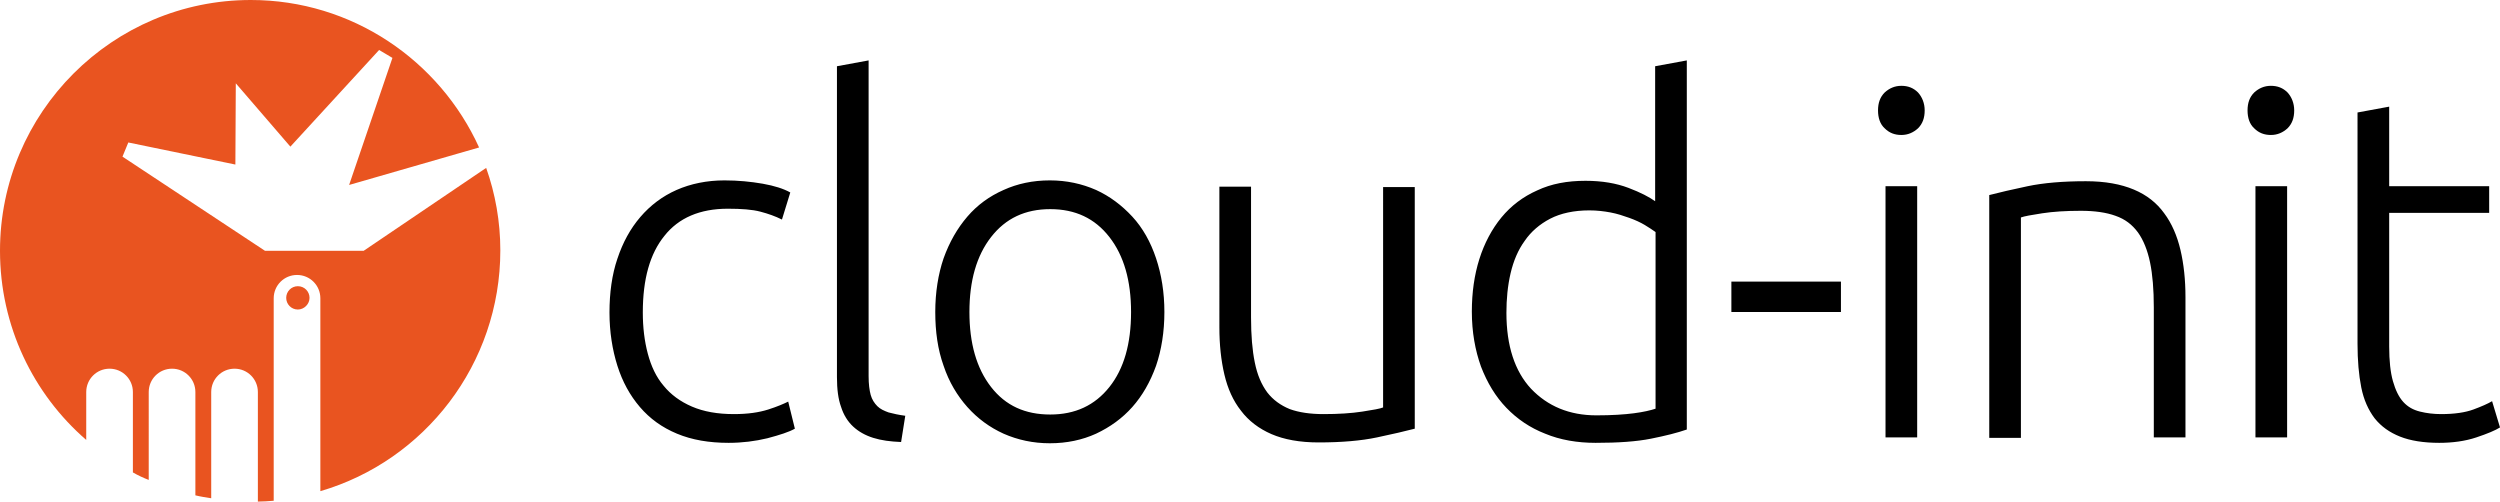 <?xml version="1.0" encoding="UTF-8" standalone="no"?>
<!-- Generator: Adobe Illustrator 19.0.0, SVG Export Plug-In . SVG Version: 6.00 Build 0)  -->

<svg
   version="1.1"
   id="layer"
   x="0px"
   y="0px"
   viewBox="-153 -46 600.1 120.4"
   xml:space="preserve"
   sodipodi:docname="tmp.svg"
   inkscape:version="1.1.2 (0a00cf5339, 2022-02-04)"
   width="600.1"
   height="120.4"
   xmlns:inkscape="http://www.inkscape.org/namespaces/inkscape"
   xmlns:sodipodi="http://sodipodi.sourceforge.net/DTD/sodipodi-0.dtd"
   xmlns="http://www.w3.org/2000/svg"
   xmlns:svg="http://www.w3.org/2000/svg"><defs
   id="defs11" /><sodipodi:namedview
   id="namedview9"
   pagecolor="#ffffff"
   bordercolor="#666666"
   borderopacity="1.0"
   inkscape:pageshadow="2"
   inkscape:pageopacity="0.0"
   inkscape:pagecheckerboard="0"
   showgrid="false"
   inkscape:zoom="1.2944785"
   inkscape:cx="304.75592"
   inkscape:cy="65.277251"
   inkscape:window-width="1846"
   inkscape:window-height="1016"
   inkscape:window-x="74"
   inkscape:window-y="27"
   inkscape:window-maximized="1"
   inkscape:current-layer="layer"
   fit-margin-top="0"
   fit-margin-left="0"
   fit-margin-right="0"
   fit-margin-bottom="0" />
<style
   type="text/css"
   id="style2">
	.st0{fill:#E95420;}
</style>
<path
   class="st0"
   d="m -81.5,22.7 c 1.6,0 2.8,1.3 2.8,2.8 0,1.5 -1.3,2.8 -2.8,2.8 -1.6,0 -2.8,-1.3 -2.8,-2.8 0,-1.5 1.2,-2.8 2.8,-2.8 z m 15.8,-8.5 h -23.7 l -34.2,-22.6 1.4,-3.4 25.7,5.3 0.1,-19.5 13.1,15.2 21.3,-23.2 3.2,1.9 -10.4,30.5 31.2,-9 C -47.5,-31.5 -68.5,-46 -92.8,-46 c -33.2,0 -60.2,27 -60.2,60.2 0,18.1 8,34.4 20.7,45.4 V 48.1 c 0,-3.1 2.5,-5.6 5.6,-5.6 3.1,0 5.6,2.5 5.6,5.6 v 19.3 c 1.2,0.7 2.5,1.3 3.8,1.8 V 48.1 c 0,-3.1 2.5,-5.6 5.6,-5.6 3.1,0 5.6,2.5 5.6,5.6 v 24.8 c 1.2,0.3 2.5,0.5 3.8,0.7 V 48.1 c 0,-3.1 2.5,-5.6 5.6,-5.6 3.1,0 5.6,2.5 5.6,5.6 v 26.2 c 0,0 0,0 0,0.1 1.3,0 2.5,-0.1 3.8,-0.2 V 25.6 c 0,-3.1 2.5,-5.6 5.6,-5.6 3.1,0 5.6,2.5 5.6,5.6 v 46.3 c 25,-7.3 43.2,-30.5 43.2,-57.8 0,-6.9 -1.2,-13.6 -3.4,-19.8 l -29.4,19.9 z"
   id="path4" />
<path
   d="M 21.9,60.3 C 17.2,60.3 13.1,59.6 9.5,58.1 5.9,56.6 3,54.5 0.6,51.7 -1.8,48.9 -3.6,45.6 -4.8,41.8 -6,38 -6.7,33.7 -6.7,29 c 0,-4.7 0.6,-9.1 1.9,-12.9 1.3,-3.9 3.1,-7.2 5.5,-10 2.4,-2.8 5.3,-5 8.7,-6.5 3.4,-1.5 7.3,-2.3 11.5,-2.3 3.3,0 6.3,0.3 9.2,0.8 2.8,0.5 5,1.2 6.6,2.1 l -2,6.5 C 33.1,5.9 31.4,5.3 29.5,4.8 27.6,4.3 25,4.1 21.7,4.1 15,4.1 9.9,6.3 6.5,10.6 3,14.9 1.3,21 1.3,29 c 0,3.6 0.4,6.9 1.2,9.9 0.8,3 2,5.6 3.8,7.7 1.7,2.1 4,3.8 6.8,5 2.8,1.2 6.1,1.8 10.1,1.8 3.3,0 6,-0.4 8.2,-1.1 2.2,-0.7 3.8,-1.4 4.8,-1.9 l 1.6,6.5 c -1.4,0.8 -3.6,1.5 -6.6,2.3 -2.9,0.7 -6,1.1 -9.3,1.1 z m 41.4,-0.2 c -2.6,-0.1 -4.8,-0.4 -6.7,-1 -1.9,-0.6 -3.5,-1.5 -4.8,-2.7 -1.3,-1.2 -2.3,-2.8 -2.9,-4.7 -0.7,-1.9 -1,-4.3 -1,-7.2 v -74.6 l 7.6,-1.4 v 75.8 c 0,1.9 0.2,3.4 0.5,4.5 0.3,1.1 0.9,2 1.6,2.7 0.7,0.7 1.6,1.1 2.7,1.5 1.1,0.3 2.5,0.6 4,0.8 z m 63.2,-31.2 c 0,4.7 -0.7,9.1 -2,12.9 -1.4,3.9 -3.3,7.2 -5.7,9.9 -2.4,2.7 -5.3,4.8 -8.7,6.4 -3.3,1.5 -7,2.3 -11.1,2.3 -4,0 -7.7,-0.8 -11.1,-2.3 -3.3,-1.5 -6.2,-3.6 -8.7,-6.4 -2.4,-2.7 -4.4,-6 -5.7,-9.9 -1.4,-3.9 -2,-8.2 -2,-12.9 0,-4.7 0.7,-9.1 2,-12.9 1.4,-3.9 3.3,-7.2 5.7,-10 2.4,-2.8 5.3,-4.9 8.7,-6.4 3.3,-1.5 7,-2.3 11.1,-2.3 4,0 7.7,0.8 11.1,2.3 3.3,1.5 6.2,3.7 8.7,6.4 2.5,2.7 4.4,6.1 5.7,10 1.3,3.9 2,8.2 2,12.9 z m -8,0 c 0,-7.5 -1.7,-13.5 -5.2,-18 -3.5,-4.5 -8.2,-6.7 -14.2,-6.7 -6,0 -10.7,2.2 -14.2,6.7 -3.5,4.5 -5.2,10.5 -5.2,18 0,7.5 1.7,13.5 5.2,18 3.5,4.5 8.2,6.6 14.2,6.6 6,0 10.7,-2.2 14.2,-6.6 3.5,-4.4 5.2,-10.4 5.2,-18 z m 68.1,28 c -2.3,0.6 -5.3,1.3 -9.1,2.1 -3.8,0.8 -8.5,1.2 -14,1.2 -4.5,0 -8.3,-0.7 -11.3,-2 -3,-1.3 -5.5,-3.2 -7.3,-5.6 -1.9,-2.4 -3.2,-5.3 -4,-8.7 -0.8,-3.4 -1.2,-7.2 -1.2,-11.3 V -1.2 h 7.6 v 31.4 c 0,4.3 0.3,7.9 0.9,10.8 0.6,3 1.6,5.3 3,7.2 1.4,1.8 3.2,3.1 5.4,4 2.2,0.8 4.9,1.2 8.1,1.2 3.6,0 6.7,-0.2 9.3,-0.6 2.6,-0.4 4.3,-0.7 5,-1 V -1.1 h 7.6 z m 65.3,0.2 c -2.3,0.8 -5.1,1.5 -8.6,2.2 -3.5,0.7 -7.9,1 -13.3,1 -4.4,0 -8.5,-0.7 -12.1,-2.2 -3.6,-1.4 -6.7,-3.5 -9.3,-6.2 -2.6,-2.7 -4.6,-6 -6.1,-9.9 -1.4,-3.9 -2.2,-8.3 -2.2,-13.2 0,-4.6 0.6,-8.8 1.8,-12.6 1.2,-3.8 3,-7.2 5.3,-10 2.3,-2.8 5.2,-5 8.6,-6.5 3.4,-1.6 7.2,-2.3 11.6,-2.3 4,0 7.4,0.6 10.3,1.7 2.9,1.1 5,2.2 6.4,3.2 v -32.4 l 7.6,-1.4 z M 244.4,9.7 c -0.7,-0.5 -1.6,-1.1 -2.6,-1.7 -1,-0.6 -2.3,-1.2 -3.7,-1.7 -1.4,-0.5 -2.9,-1 -4.5,-1.3 -1.6,-0.3 -3.3,-0.5 -5.1,-0.5 -3.7,0 -6.9,0.7 -9.4,2 -2.5,1.3 -4.6,3.1 -6.1,5.3 -1.6,2.2 -2.7,4.8 -3.4,7.8 -0.7,3 -1,6.2 -1,9.5 0,7.9 2,14 5.9,18.2 4,4.2 9.2,6.4 15.7,6.4 3.7,0 6.7,-0.2 9,-0.5 2.3,-0.3 4,-0.7 5.2,-1.1 z m 18.2,11.9 h 26.3 v 7.3 H 262.6 Z M 307.2,59 h -7.6 V -1.3 h 7.6 z m 1.8,-78.5 c 0,1.8 -0.5,3.2 -1.6,4.3 -1.1,1 -2.4,1.6 -4,1.6 -1.6,0 -2.9,-0.5 -4,-1.6 -1.1,-1 -1.6,-2.5 -1.6,-4.3 0,-1.8 0.5,-3.2 1.6,-4.3 1.1,-1 2.4,-1.6 4,-1.6 1.6,0 2.9,0.5 4,1.6 1,1.1 1.6,2.6 1.6,4.3 z m 15.6,20.3 c 2.3,-0.6 5.3,-1.3 9.1,-2.1 3.8,-0.8 8.5,-1.2 14,-1.2 4.6,0 8.4,0.7 11.5,2 3.1,1.3 5.5,3.2 7.3,5.7 1.8,2.4 3.1,5.4 3.9,8.8 0.8,3.4 1.2,7.2 1.2,11.3 V 59 H 364 V 27.8 c 0,-4.3 -0.3,-7.9 -0.9,-10.8 -0.6,-2.9 -1.6,-5.4 -2.9,-7.2 -1.4,-1.9 -3.1,-3.2 -5.4,-4 -2.2,-0.8 -5,-1.2 -8.3,-1.2 -3.6,0 -6.7,0.2 -9.3,0.6 -2.6,0.4 -4.3,0.7 -5.1,1 v 52.9 h -7.6 V 0.8 Z M 395.9,59 h -7.5 V -1.3 H 396 V 59 Z m 1.8,-78.5 c 0,1.8 -0.5,3.2 -1.6,4.3 -1.1,1 -2.4,1.6 -4,1.6 -1.6,0 -2.9,-0.5 -4,-1.6 -1.1,-1 -1.6,-2.5 -1.6,-4.3 0,-1.8 0.5,-3.2 1.6,-4.3 1.1,-1 2.4,-1.6 4,-1.6 1.6,0 2.9,0.5 4,1.6 1,1.1 1.6,2.6 1.6,4.3 z m 22.8,18.2 h 24 v 6.4 h -24 v 32.1 c 0,3.4 0.3,6.2 0.9,8.3 0.6,2.1 1.4,3.8 2.5,5 1.1,1.2 2.4,1.9 4,2.3 1.6,0.4 3.3,0.6 5.1,0.6 3.2,0 5.8,-0.4 7.7,-1.1 1.9,-0.7 3.5,-1.4 4.5,-2 l 1.9,6.3 c -1.1,0.7 -3,1.5 -5.7,2.4 -2.7,0.9 -5.7,1.3 -8.9,1.3 -3.7,0 -6.9,-0.5 -9.4,-1.5 -2.5,-1 -4.5,-2.4 -6.1,-4.4 -1.5,-2 -2.6,-4.4 -3.2,-7.4 -0.6,-3 -0.9,-6.5 -0.9,-10.5 V -19 l 7.6,-1.4 z"
   id="path6" />
</svg>
